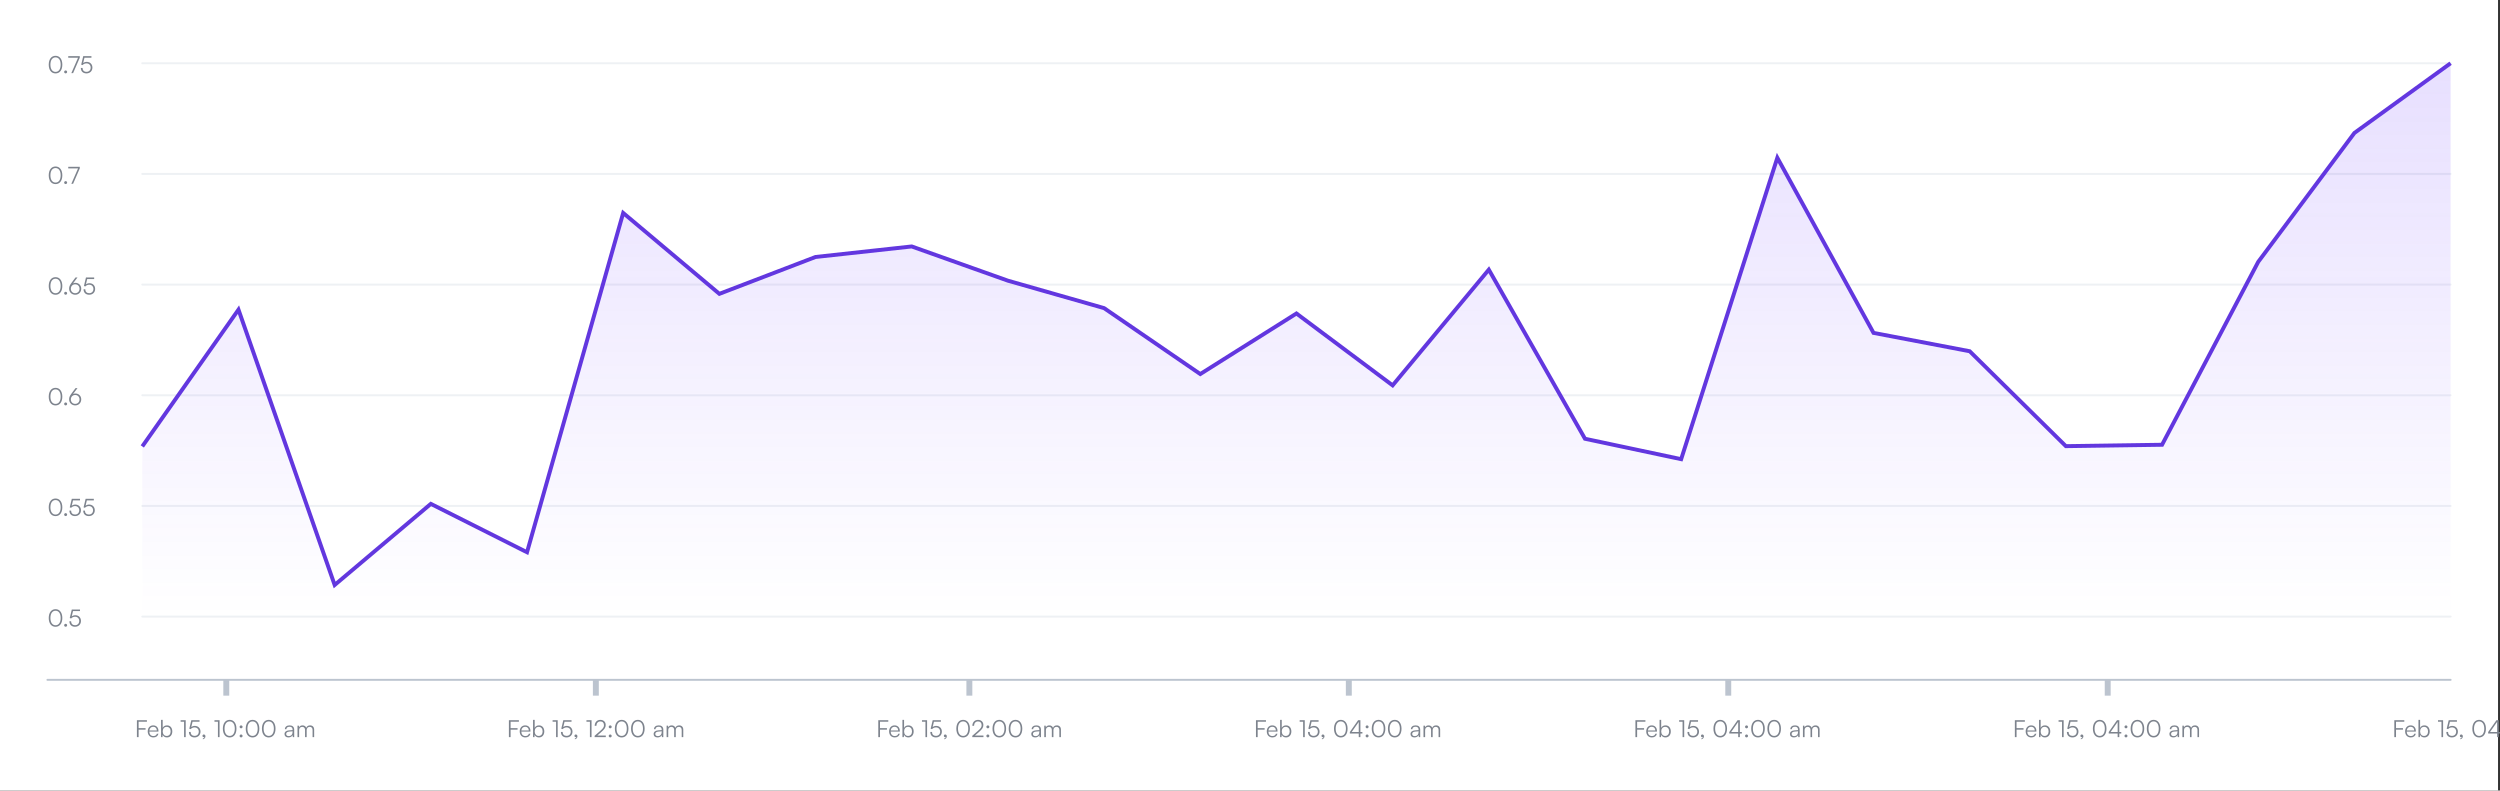 <svg width="1265" height="400" viewBox="0 0 1265 400" fill="none" xmlns="http://www.w3.org/2000/svg">
<rect x="0" y="0" width="1265" height="400" fill="#333333" stroke="none"/>
<g clip-path="url(#clip0_3362_34948)">
<path d="M0 0H1264V400H0V0Z" fill="white"/>
<path d="M24 344H1240" stroke="#BCC4CF" stroke-linecap="round" stroke-linejoin="round"/>
<path d="M73.656 369.22V368.44H70.14V365.2H74.34V364.408H69.276V373H70.14V369.22H73.656ZM77.591 373.144C78.959 373.144 79.859 372.484 80.171 371.26H79.379C79.163 372.028 78.551 372.436 77.603 372.436C76.355 372.436 75.611 371.62 75.551 370.204H80.171V369.796C80.171 368.152 79.103 367.036 77.531 367.036C75.875 367.036 74.747 368.284 74.747 370.096C74.747 371.92 75.887 373.144 77.591 373.144ZM77.531 367.744C78.623 367.744 79.343 368.488 79.343 369.604H75.575C75.719 368.464 76.439 367.744 77.531 367.744ZM82.215 373L82.299 371.812C82.707 372.712 83.511 373.144 84.483 373.144C86.175 373.144 87.183 371.848 87.183 370.108C87.183 368.356 86.199 367.036 84.507 367.036C83.523 367.036 82.731 367.468 82.323 368.32V364.252H81.495V373H82.215ZM82.335 370.084C82.335 368.752 83.079 367.78 84.351 367.78C85.611 367.78 86.343 368.752 86.343 370.084C86.343 371.428 85.611 372.388 84.351 372.388C83.079 372.388 82.335 371.428 82.335 370.084ZM93.139 365.188V373H93.967V364.408H91.387V365.188H93.139ZM98.431 373.144C100.231 373.144 101.455 371.92 101.455 370.192C101.455 368.584 100.351 367.3 98.563 367.3C97.891 367.3 97.267 367.516 96.787 367.9L97.435 365.2H100.963V364.408H96.811L95.779 368.728L96.463 368.944C96.931 368.428 97.651 368.068 98.443 368.068C99.799 368.068 100.579 369.016 100.579 370.216C100.579 371.488 99.739 372.352 98.443 372.352C97.219 372.352 96.463 371.608 96.463 370.372H95.599C95.599 372.064 96.703 373.144 98.431 373.144ZM103.959 372.592C103.959 371.992 103.587 371.644 103.155 371.644C102.735 371.644 102.447 371.944 102.447 372.364C102.447 372.772 102.735 373.012 103.071 373.012C103.215 373.012 103.311 372.976 103.383 372.928C103.383 373.264 103.071 373.576 102.639 373.648V374.092C103.383 373.984 103.959 373.336 103.959 372.592ZM110.272 365.188V373H111.1V364.408H108.52V365.188H110.272ZM112.767 368.704C112.767 371.38 114.051 373.156 116.211 373.156C118.359 373.156 119.643 371.38 119.643 368.704C119.643 366.04 118.335 364.24 116.211 364.24C114.075 364.24 112.767 366.04 112.767 368.704ZM113.619 368.704C113.619 366.46 114.567 365.032 116.211 365.032C117.855 365.032 118.803 366.46 118.803 368.704C118.803 370.936 117.855 372.376 116.211 372.376C114.567 372.376 113.619 370.936 113.619 368.704ZM121.991 368.536C122.399 368.536 122.747 368.188 122.747 367.792C122.747 367.384 122.399 367.048 121.991 367.048C121.583 367.048 121.235 367.384 121.235 367.792C121.235 368.188 121.583 368.536 121.991 368.536ZM121.991 373.132C122.399 373.132 122.747 372.796 122.747 372.4C122.747 371.992 122.399 371.644 121.991 371.644C121.583 371.644 121.235 371.992 121.235 372.4C121.235 372.796 121.583 373.132 121.991 373.132ZM124.346 368.704C124.346 371.38 125.63 373.156 127.79 373.156C129.938 373.156 131.222 371.38 131.222 368.704C131.222 366.04 129.914 364.24 127.79 364.24C125.654 364.24 124.346 366.04 124.346 368.704ZM125.198 368.704C125.198 366.46 126.146 365.032 127.79 365.032C129.434 365.032 130.382 366.46 130.382 368.704C130.382 370.936 129.434 372.376 127.79 372.376C126.146 372.376 125.198 370.936 125.198 368.704ZM132.537 368.704C132.537 371.38 133.821 373.156 135.981 373.156C138.129 373.156 139.413 371.38 139.413 368.704C139.413 366.04 138.105 364.24 135.981 364.24C133.845 364.24 132.537 366.04 132.537 368.704ZM133.389 368.704C133.389 366.46 134.337 365.032 135.981 365.032C137.625 365.032 138.573 366.46 138.573 368.704C138.573 370.936 137.625 372.376 135.981 372.376C134.337 372.376 133.389 370.936 133.389 368.704ZM145.928 373.144C146.912 373.144 147.704 372.712 148.064 371.98L148.172 373H148.868V369.244C148.868 367.708 147.884 367.036 146.54 367.036C145.112 367.036 144.152 367.792 144.152 368.968H144.908C144.908 368.188 145.508 367.732 146.516 367.732C147.368 367.732 148.052 368.092 148.052 369.232V369.424L146.132 369.58C144.776 369.688 143.96 370.36 143.96 371.428C143.96 372.448 144.692 373.144 145.928 373.144ZM146.12 372.472C145.328 372.472 144.8 372.112 144.8 371.404C144.8 370.756 145.244 370.276 146.336 370.18L148.052 370.048V370.36C148.052 371.62 147.344 372.472 146.12 372.472ZM151.358 373V369.4C151.358 368.512 151.946 367.792 152.918 367.792C153.794 367.792 154.358 368.368 154.358 369.352V373H155.174V369.412C155.174 368.512 155.75 367.78 156.722 367.78C157.61 367.78 158.162 368.368 158.162 369.364V373H158.966V369.196C158.966 367.852 158.138 367.036 156.878 367.036C155.942 367.036 155.234 367.516 154.97 368.272C154.694 367.516 154.01 367.036 153.098 367.036C152.282 367.036 151.634 367.408 151.346 368.02L151.25 367.192H150.53V373H151.358Z" fill="#7D838D"/>
<rect x="113" y="344" width="3" height="8" fill="#BCC4CF"/>
<rect x="300" y="344" width="3" height="8" fill="#BCC4CF"/>
<path d="M261.883 369.22V368.44H258.367V365.2H262.567V364.408H257.503V373H258.367V369.22H261.883ZM265.818 373.144C267.186 373.144 268.086 372.484 268.398 371.26H267.606C267.39 372.028 266.778 372.436 265.83 372.436C264.582 372.436 263.838 371.62 263.778 370.204H268.398V369.796C268.398 368.152 267.33 367.036 265.758 367.036C264.102 367.036 262.974 368.284 262.974 370.096C262.974 371.92 264.114 373.144 265.818 373.144ZM265.758 367.744C266.85 367.744 267.57 368.488 267.57 369.604H263.802C263.946 368.464 264.666 367.744 265.758 367.744ZM270.441 373L270.525 371.812C270.933 372.712 271.737 373.144 272.709 373.144C274.401 373.144 275.409 371.848 275.409 370.108C275.409 368.356 274.425 367.036 272.733 367.036C271.749 367.036 270.957 367.468 270.549 368.32V364.252H269.721V373H270.441ZM270.561 370.084C270.561 368.752 271.305 367.78 272.577 367.78C273.837 367.78 274.569 368.752 274.569 370.084C274.569 371.428 273.837 372.388 272.577 372.388C271.305 372.388 270.561 371.428 270.561 370.084ZM281.365 365.188V373H282.193V364.408H279.613V365.188H281.365ZM286.658 373.144C288.458 373.144 289.682 371.92 289.682 370.192C289.682 368.584 288.578 367.3 286.79 367.3C286.118 367.3 285.494 367.516 285.014 367.9L285.662 365.2H289.19V364.408H285.038L284.006 368.728L284.69 368.944C285.158 368.428 285.878 368.068 286.67 368.068C288.026 368.068 288.806 369.016 288.806 370.216C288.806 371.488 287.966 372.352 286.67 372.352C285.446 372.352 284.69 371.608 284.69 370.372H283.826C283.826 372.064 284.93 373.144 286.658 373.144ZM292.185 372.592C292.185 371.992 291.813 371.644 291.381 371.644C290.961 371.644 290.673 371.944 290.673 372.364C290.673 372.772 290.961 373.012 291.297 373.012C291.441 373.012 291.537 372.976 291.609 372.928C291.609 373.264 291.297 373.576 290.865 373.648V374.092C291.609 373.984 292.185 373.336 292.185 372.592ZM298.498 365.188V373H299.326V364.408H296.746V365.188H298.498ZM306.538 373V372.196H302.206L304.21 370.444C305.926 368.944 306.49 368.116 306.49 366.868C306.49 365.296 305.41 364.252 303.79 364.252C302.098 364.252 300.958 365.44 300.91 367.24H301.774C301.81 365.908 302.59 365.044 303.778 365.044C304.918 365.044 305.614 365.752 305.614 366.916C305.614 367.936 305.206 368.536 303.622 369.916L300.874 372.316V373H306.538ZM308.764 368.536C309.172 368.536 309.52 368.188 309.52 367.792C309.52 367.384 309.172 367.048 308.764 367.048C308.356 367.048 308.008 367.384 308.008 367.792C308.008 368.188 308.356 368.536 308.764 368.536ZM308.764 373.132C309.172 373.132 309.52 372.796 309.52 372.4C309.52 371.992 309.172 371.644 308.764 371.644C308.356 371.644 308.008 371.992 308.008 372.4C308.008 372.796 308.356 373.132 308.764 373.132ZM311.119 368.704C311.119 371.38 312.403 373.156 314.563 373.156C316.711 373.156 317.995 371.38 317.995 368.704C317.995 366.04 316.687 364.24 314.563 364.24C312.427 364.24 311.119 366.04 311.119 368.704ZM311.971 368.704C311.971 366.46 312.919 365.032 314.563 365.032C316.207 365.032 317.155 366.46 317.155 368.704C317.155 370.936 316.207 372.376 314.563 372.376C312.919 372.376 311.971 370.936 311.971 368.704ZM319.31 368.704C319.31 371.38 320.594 373.156 322.754 373.156C324.902 373.156 326.186 371.38 326.186 368.704C326.186 366.04 324.878 364.24 322.754 364.24C320.618 364.24 319.31 366.04 319.31 368.704ZM320.162 368.704C320.162 366.46 321.11 365.032 322.754 365.032C324.398 365.032 325.346 366.46 325.346 368.704C325.346 370.936 324.398 372.376 322.754 372.376C321.11 372.376 320.162 370.936 320.162 368.704ZM332.702 373.144C333.686 373.144 334.478 372.712 334.838 371.98L334.946 373H335.642V369.244C335.642 367.708 334.658 367.036 333.314 367.036C331.886 367.036 330.926 367.792 330.926 368.968H331.682C331.682 368.188 332.282 367.732 333.29 367.732C334.142 367.732 334.826 368.092 334.826 369.232V369.424L332.906 369.58C331.55 369.688 330.734 370.36 330.734 371.428C330.734 372.448 331.466 373.144 332.702 373.144ZM332.894 372.472C332.102 372.472 331.574 372.112 331.574 371.404C331.574 370.756 332.018 370.276 333.11 370.18L334.826 370.048V370.36C334.826 371.62 334.118 372.472 332.894 372.472ZM338.131 373V369.4C338.131 368.512 338.719 367.792 339.691 367.792C340.567 367.792 341.131 368.368 341.131 369.352V373H341.947V369.412C341.947 368.512 342.523 367.78 343.495 367.78C344.383 367.78 344.935 368.368 344.935 369.364V373H345.739V369.196C345.739 367.852 344.911 367.036 343.651 367.036C342.715 367.036 342.007 367.516 341.743 368.272C341.467 367.516 340.783 367.036 339.871 367.036C339.055 367.036 338.407 367.408 338.119 368.02L338.023 367.192H337.303V373H338.131Z" fill="#7D838D"/>
<rect x="489" y="344" width="3" height="8" fill="#BCC4CF"/>
<path d="M448.791 369.22V368.44H445.275V365.2H449.475V364.408H444.411V373H445.275V369.22H448.791ZM452.726 373.144C454.094 373.144 454.994 372.484 455.306 371.26H454.514C454.298 372.028 453.686 372.436 452.738 372.436C451.49 372.436 450.746 371.62 450.686 370.204H455.306V369.796C455.306 368.152 454.238 367.036 452.666 367.036C451.01 367.036 449.882 368.284 449.882 370.096C449.882 371.92 451.022 373.144 452.726 373.144ZM452.666 367.744C453.758 367.744 454.478 368.488 454.478 369.604H450.71C450.854 368.464 451.574 367.744 452.666 367.744ZM457.35 373L457.434 371.812C457.842 372.712 458.646 373.144 459.618 373.144C461.31 373.144 462.318 371.848 462.318 370.108C462.318 368.356 461.334 367.036 459.642 367.036C458.658 367.036 457.866 367.468 457.458 368.32V364.252H456.63V373H457.35ZM457.47 370.084C457.47 368.752 458.214 367.78 459.486 367.78C460.746 367.78 461.478 368.752 461.478 370.084C461.478 371.428 460.746 372.388 459.486 372.388C458.214 372.388 457.47 371.428 457.47 370.084ZM468.274 365.188V373H469.102V364.408H466.522V365.188H468.274ZM473.566 373.144C475.366 373.144 476.59 371.92 476.59 370.192C476.59 368.584 475.486 367.3 473.698 367.3C473.026 367.3 472.402 367.516 471.922 367.9L472.57 365.2H476.098V364.408H471.946L470.914 368.728L471.598 368.944C472.066 368.428 472.786 368.068 473.578 368.068C474.934 368.068 475.714 369.016 475.714 370.216C475.714 371.488 474.874 372.352 473.578 372.352C472.354 372.352 471.598 371.608 471.598 370.372H470.734C470.734 372.064 471.838 373.144 473.566 373.144ZM479.094 372.592C479.094 371.992 478.722 371.644 478.29 371.644C477.87 371.644 477.582 371.944 477.582 372.364C477.582 372.772 477.87 373.012 478.206 373.012C478.35 373.012 478.446 372.976 478.518 372.928C478.518 373.264 478.206 373.576 477.774 373.648V374.092C478.518 373.984 479.094 373.336 479.094 372.592ZM483.894 368.704C483.894 371.38 485.178 373.156 487.338 373.156C489.486 373.156 490.77 371.38 490.77 368.704C490.77 366.04 489.462 364.24 487.338 364.24C485.202 364.24 483.894 366.04 483.894 368.704ZM484.746 368.704C484.746 366.46 485.694 365.032 487.338 365.032C488.982 365.032 489.93 366.46 489.93 368.704C489.93 370.936 488.982 372.376 487.338 372.376C485.694 372.376 484.746 370.936 484.746 368.704ZM497.63 373V372.196H493.298L495.302 370.444C497.018 368.944 497.582 368.116 497.582 366.868C497.582 365.296 496.502 364.252 494.882 364.252C493.19 364.252 492.05 365.44 492.002 367.24H492.866C492.902 365.908 493.682 365.044 494.87 365.044C496.01 365.044 496.706 365.752 496.706 366.916C496.706 367.936 496.298 368.536 494.714 369.916L491.966 372.316V373H497.63ZM499.856 368.536C500.264 368.536 500.612 368.188 500.612 367.792C500.612 367.384 500.264 367.048 499.856 367.048C499.448 367.048 499.1 367.384 499.1 367.792C499.1 368.188 499.448 368.536 499.856 368.536ZM499.856 373.132C500.264 373.132 500.612 372.796 500.612 372.4C500.612 371.992 500.264 371.644 499.856 371.644C499.448 371.644 499.1 371.992 499.1 372.4C499.1 372.796 499.448 373.132 499.856 373.132ZM502.211 368.704C502.211 371.38 503.495 373.156 505.655 373.156C507.803 373.156 509.087 371.38 509.087 368.704C509.087 366.04 507.779 364.24 505.655 364.24C503.519 364.24 502.211 366.04 502.211 368.704ZM503.063 368.704C503.063 366.46 504.011 365.032 505.655 365.032C507.299 365.032 508.247 366.46 508.247 368.704C508.247 370.936 507.299 372.376 505.655 372.376C504.011 372.376 503.063 370.936 503.063 368.704ZM510.402 368.704C510.402 371.38 511.686 373.156 513.846 373.156C515.994 373.156 517.278 371.38 517.278 368.704C517.278 366.04 515.97 364.24 513.846 364.24C511.71 364.24 510.402 366.04 510.402 368.704ZM511.254 368.704C511.254 366.46 512.202 365.032 513.846 365.032C515.49 365.032 516.438 366.46 516.438 368.704C516.438 370.936 515.49 372.376 513.846 372.376C512.202 372.376 511.254 370.936 511.254 368.704ZM523.794 373.144C524.778 373.144 525.57 372.712 525.93 371.98L526.038 373H526.734V369.244C526.734 367.708 525.75 367.036 524.406 367.036C522.978 367.036 522.018 367.792 522.018 368.968H522.774C522.774 368.188 523.374 367.732 524.382 367.732C525.234 367.732 525.918 368.092 525.918 369.232V369.424L523.998 369.58C522.642 369.688 521.826 370.36 521.826 371.428C521.826 372.448 522.558 373.144 523.794 373.144ZM523.986 372.472C523.194 372.472 522.666 372.112 522.666 371.404C522.666 370.756 523.11 370.276 524.202 370.18L525.918 370.048V370.36C525.918 371.62 525.21 372.472 523.986 372.472ZM529.223 373V369.4C529.223 368.512 529.811 367.792 530.783 367.792C531.659 367.792 532.223 368.368 532.223 369.352V373H533.039V369.412C533.039 368.512 533.615 367.78 534.587 367.78C535.475 367.78 536.027 368.368 536.027 369.364V373H536.831V369.196C536.831 367.852 536.003 367.036 534.743 367.036C533.807 367.036 533.099 367.516 532.835 368.272C532.559 367.516 531.875 367.036 530.963 367.036C530.147 367.036 529.499 367.408 529.211 368.02L529.115 367.192H528.395V373H529.223Z" fill="#7D838D"/>
<rect x="681" y="344" width="3" height="8" fill="#BCC4CF"/>
<path d="M639.899 369.22V368.44H636.383V365.2H640.583V364.408H635.519V373H636.383V369.22H639.899ZM643.833 373.144C645.201 373.144 646.101 372.484 646.413 371.26H645.621C645.405 372.028 644.793 372.436 643.845 372.436C642.597 372.436 641.853 371.62 641.793 370.204H646.413V369.796C646.413 368.152 645.345 367.036 643.773 367.036C642.117 367.036 640.989 368.284 640.989 370.096C640.989 371.92 642.129 373.144 643.833 373.144ZM643.773 367.744C644.865 367.744 645.585 368.488 645.585 369.604H641.817C641.961 368.464 642.681 367.744 643.773 367.744ZM648.457 373L648.541 371.812C648.949 372.712 649.753 373.144 650.725 373.144C652.417 373.144 653.425 371.848 653.425 370.108C653.425 368.356 652.441 367.036 650.749 367.036C649.765 367.036 648.973 367.468 648.565 368.32V364.252H647.737V373H648.457ZM648.577 370.084C648.577 368.752 649.321 367.78 650.593 367.78C651.853 367.78 652.585 368.752 652.585 370.084C652.585 371.428 651.853 372.388 650.593 372.388C649.321 372.388 648.577 371.428 648.577 370.084ZM659.381 365.188V373H660.209V364.408H657.629V365.188H659.381ZM664.673 373.144C666.473 373.144 667.697 371.92 667.697 370.192C667.697 368.584 666.593 367.3 664.805 367.3C664.133 367.3 663.509 367.516 663.029 367.9L663.677 365.2H667.205V364.408H663.053L662.021 368.728L662.705 368.944C663.173 368.428 663.893 368.068 664.685 368.068C666.041 368.068 666.821 369.016 666.821 370.216C666.821 371.488 665.981 372.352 664.685 372.352C663.461 372.352 662.705 371.608 662.705 370.372H661.841C661.841 372.064 662.945 373.144 664.673 373.144ZM670.201 372.592C670.201 371.992 669.829 371.644 669.397 371.644C668.977 371.644 668.689 371.944 668.689 372.364C668.689 372.772 668.977 373.012 669.313 373.012C669.457 373.012 669.553 372.976 669.625 372.928C669.625 373.264 669.313 373.576 668.881 373.648V374.092C669.625 373.984 670.201 373.336 670.201 372.592ZM675.002 368.704C675.002 371.38 676.286 373.156 678.446 373.156C680.594 373.156 681.878 371.38 681.878 368.704C681.878 366.04 680.57 364.24 678.446 364.24C676.31 364.24 675.002 366.04 675.002 368.704ZM675.854 368.704C675.854 366.46 676.802 365.032 678.446 365.032C680.09 365.032 681.038 366.46 681.038 368.704C681.038 370.936 680.09 372.376 678.446 372.376C676.802 372.376 675.854 370.936 675.854 368.704ZM689.373 371.176V370.408H688.365V364.408H687.213L683.013 370.408V371.176H687.525V373H688.365V371.176H689.373ZM683.949 370.408L687.525 365.296V370.408H683.949ZM691.749 368.536C692.157 368.536 692.505 368.188 692.505 367.792C692.505 367.384 692.157 367.048 691.749 367.048C691.341 367.048 690.993 367.384 690.993 367.792C690.993 368.188 691.341 368.536 691.749 368.536ZM691.749 373.132C692.157 373.132 692.505 372.796 692.505 372.4C692.505 371.992 692.157 371.644 691.749 371.644C691.341 371.644 690.993 371.992 690.993 372.4C690.993 372.796 691.341 373.132 691.749 373.132ZM694.103 368.704C694.103 371.38 695.387 373.156 697.547 373.156C699.695 373.156 700.979 371.38 700.979 368.704C700.979 366.04 699.671 364.24 697.547 364.24C695.411 364.24 694.103 366.04 694.103 368.704ZM694.955 368.704C694.955 366.46 695.903 365.032 697.547 365.032C699.191 365.032 700.139 366.46 700.139 368.704C700.139 370.936 699.191 372.376 697.547 372.376C695.903 372.376 694.955 370.936 694.955 368.704ZM702.295 368.704C702.295 371.38 703.579 373.156 705.739 373.156C707.887 373.156 709.171 371.38 709.171 368.704C709.171 366.04 707.863 364.24 705.739 364.24C703.603 364.24 702.295 366.04 702.295 368.704ZM703.147 368.704C703.147 366.46 704.095 365.032 705.739 365.032C707.383 365.032 708.331 366.46 708.331 368.704C708.331 370.936 707.383 372.376 705.739 372.376C704.095 372.376 703.147 370.936 703.147 368.704ZM715.686 373.144C716.67 373.144 717.462 372.712 717.822 371.98L717.93 373H718.626V369.244C718.626 367.708 717.642 367.036 716.298 367.036C714.87 367.036 713.91 367.792 713.91 368.968H714.666C714.666 368.188 715.266 367.732 716.274 367.732C717.126 367.732 717.81 368.092 717.81 369.232V369.424L715.89 369.58C714.534 369.688 713.718 370.36 713.718 371.428C713.718 372.448 714.45 373.144 715.686 373.144ZM715.878 372.472C715.086 372.472 714.558 372.112 714.558 371.404C714.558 370.756 715.002 370.276 716.094 370.18L717.81 370.048V370.36C717.81 371.62 717.102 372.472 715.878 372.472ZM721.116 373V369.4C721.116 368.512 721.704 367.792 722.676 367.792C723.552 367.792 724.116 368.368 724.116 369.352V373H724.932V369.412C724.932 368.512 725.508 367.78 726.48 367.78C727.368 367.78 727.92 368.368 727.92 369.364V373H728.724V369.196C728.724 367.852 727.896 367.036 726.636 367.036C725.7 367.036 724.992 367.516 724.728 368.272C724.452 367.516 723.768 367.036 722.856 367.036C722.04 367.036 721.392 367.408 721.104 368.02L721.008 367.192H720.288V373H721.116Z" fill="#7D838D"/>
<rect x="873" y="344" width="3" height="8" fill="#BCC4CF"/>
<path d="M831.899 369.22V368.44H828.383V365.2H832.583V364.408H827.519V373H828.383V369.22H831.899ZM835.833 373.144C837.201 373.144 838.101 372.484 838.413 371.26H837.621C837.405 372.028 836.793 372.436 835.845 372.436C834.597 372.436 833.853 371.62 833.793 370.204H838.413V369.796C838.413 368.152 837.345 367.036 835.773 367.036C834.117 367.036 832.989 368.284 832.989 370.096C832.989 371.92 834.129 373.144 835.833 373.144ZM835.773 367.744C836.865 367.744 837.585 368.488 837.585 369.604H833.817C833.961 368.464 834.681 367.744 835.773 367.744ZM840.457 373L840.541 371.812C840.949 372.712 841.753 373.144 842.725 373.144C844.417 373.144 845.425 371.848 845.425 370.108C845.425 368.356 844.441 367.036 842.749 367.036C841.765 367.036 840.973 367.468 840.565 368.32V364.252H839.737V373H840.457ZM840.577 370.084C840.577 368.752 841.321 367.78 842.593 367.78C843.853 367.78 844.585 368.752 844.585 370.084C844.585 371.428 843.853 372.388 842.593 372.388C841.321 372.388 840.577 371.428 840.577 370.084ZM851.381 365.188V373H852.209V364.408H849.629V365.188H851.381ZM856.673 373.144C858.473 373.144 859.697 371.92 859.697 370.192C859.697 368.584 858.593 367.3 856.805 367.3C856.133 367.3 855.509 367.516 855.029 367.9L855.677 365.2H859.205V364.408H855.053L854.021 368.728L854.705 368.944C855.173 368.428 855.893 368.068 856.685 368.068C858.041 368.068 858.821 369.016 858.821 370.216C858.821 371.488 857.981 372.352 856.685 372.352C855.461 372.352 854.705 371.608 854.705 370.372H853.841C853.841 372.064 854.945 373.144 856.673 373.144ZM862.201 372.592C862.201 371.992 861.829 371.644 861.397 371.644C860.977 371.644 860.689 371.944 860.689 372.364C860.689 372.772 860.977 373.012 861.313 373.012C861.457 373.012 861.553 372.976 861.625 372.928C861.625 373.264 861.313 373.576 860.881 373.648V374.092C861.625 373.984 862.201 373.336 862.201 372.592ZM867.002 368.704C867.002 371.38 868.286 373.156 870.446 373.156C872.594 373.156 873.878 371.38 873.878 368.704C873.878 366.04 872.57 364.24 870.446 364.24C868.31 364.24 867.002 366.04 867.002 368.704ZM867.854 368.704C867.854 366.46 868.802 365.032 870.446 365.032C872.09 365.032 873.038 366.46 873.038 368.704C873.038 370.936 872.09 372.376 870.446 372.376C868.802 372.376 867.854 370.936 867.854 368.704ZM881.373 371.176V370.408H880.365V364.408H879.213L875.013 370.408V371.176H879.525V373H880.365V371.176H881.373ZM875.949 370.408L879.525 365.296V370.408H875.949ZM883.749 368.536C884.157 368.536 884.505 368.188 884.505 367.792C884.505 367.384 884.157 367.048 883.749 367.048C883.341 367.048 882.993 367.384 882.993 367.792C882.993 368.188 883.341 368.536 883.749 368.536ZM883.749 373.132C884.157 373.132 884.505 372.796 884.505 372.4C884.505 371.992 884.157 371.644 883.749 371.644C883.341 371.644 882.993 371.992 882.993 372.4C882.993 372.796 883.341 373.132 883.749 373.132ZM886.103 368.704C886.103 371.38 887.387 373.156 889.547 373.156C891.695 373.156 892.979 371.38 892.979 368.704C892.979 366.04 891.671 364.24 889.547 364.24C887.411 364.24 886.103 366.04 886.103 368.704ZM886.955 368.704C886.955 366.46 887.903 365.032 889.547 365.032C891.191 365.032 892.139 366.46 892.139 368.704C892.139 370.936 891.191 372.376 889.547 372.376C887.903 372.376 886.955 370.936 886.955 368.704ZM894.295 368.704C894.295 371.38 895.579 373.156 897.739 373.156C899.887 373.156 901.171 371.38 901.171 368.704C901.171 366.04 899.863 364.24 897.739 364.24C895.603 364.24 894.295 366.04 894.295 368.704ZM895.147 368.704C895.147 366.46 896.095 365.032 897.739 365.032C899.383 365.032 900.331 366.46 900.331 368.704C900.331 370.936 899.383 372.376 897.739 372.376C896.095 372.376 895.147 370.936 895.147 368.704ZM907.686 373.144C908.67 373.144 909.462 372.712 909.822 371.98L909.93 373H910.626V369.244C910.626 367.708 909.642 367.036 908.298 367.036C906.87 367.036 905.91 367.792 905.91 368.968H906.666C906.666 368.188 907.266 367.732 908.274 367.732C909.126 367.732 909.81 368.092 909.81 369.232V369.424L907.89 369.58C906.534 369.688 905.718 370.36 905.718 371.428C905.718 372.448 906.45 373.144 907.686 373.144ZM907.878 372.472C907.086 372.472 906.558 372.112 906.558 371.404C906.558 370.756 907.002 370.276 908.094 370.18L909.81 370.048V370.36C909.81 371.62 909.102 372.472 907.878 372.472ZM913.116 373V369.4C913.116 368.512 913.704 367.792 914.676 367.792C915.552 367.792 916.116 368.368 916.116 369.352V373H916.932V369.412C916.932 368.512 917.508 367.78 918.48 367.78C919.368 367.78 919.92 368.368 919.92 369.364V373H920.724V369.196C920.724 367.852 919.896 367.036 918.636 367.036C917.7 367.036 916.992 367.516 916.728 368.272C916.452 367.516 915.768 367.036 914.856 367.036C914.04 367.036 913.392 367.408 913.104 368.02L913.008 367.192H912.288V373H913.116Z" fill="#7D838D"/>
<rect x="1065" y="344" width="3" height="8" fill="#BCC4CF"/>
<path d="M1023.9 369.22V368.44H1020.38V365.2H1024.58V364.408H1019.52V373H1020.38V369.22H1023.9ZM1027.83 373.144C1029.2 373.144 1030.1 372.484 1030.41 371.26H1029.62C1029.41 372.028 1028.79 372.436 1027.85 372.436C1026.6 372.436 1025.85 371.62 1025.79 370.204H1030.41V369.796C1030.41 368.152 1029.35 367.036 1027.77 367.036C1026.12 367.036 1024.99 368.284 1024.99 370.096C1024.99 371.92 1026.13 373.144 1027.83 373.144ZM1027.77 367.744C1028.87 367.744 1029.59 368.488 1029.59 369.604H1025.82C1025.96 368.464 1026.68 367.744 1027.77 367.744ZM1032.46 373L1032.54 371.812C1032.95 372.712 1033.75 373.144 1034.73 373.144C1036.42 373.144 1037.43 371.848 1037.43 370.108C1037.43 368.356 1036.44 367.036 1034.75 367.036C1033.77 367.036 1032.97 367.468 1032.57 368.32V364.252H1031.74V373H1032.46ZM1032.58 370.084C1032.58 368.752 1033.32 367.78 1034.59 367.78C1035.85 367.78 1036.59 368.752 1036.59 370.084C1036.59 371.428 1035.85 372.388 1034.59 372.388C1033.32 372.388 1032.58 371.428 1032.58 370.084ZM1043.38 365.188V373H1044.21V364.408H1041.63V365.188H1043.38ZM1048.67 373.144C1050.47 373.144 1051.7 371.92 1051.7 370.192C1051.7 368.584 1050.59 367.3 1048.81 367.3C1048.13 367.3 1047.51 367.516 1047.03 367.9L1047.68 365.2H1051.21V364.408H1047.05L1046.02 368.728L1046.71 368.944C1047.17 368.428 1047.89 368.068 1048.69 368.068C1050.04 368.068 1050.82 369.016 1050.82 370.216C1050.82 371.488 1049.98 372.352 1048.69 372.352C1047.46 372.352 1046.71 371.608 1046.71 370.372H1045.84C1045.84 372.064 1046.95 373.144 1048.67 373.144ZM1054.2 372.592C1054.2 371.992 1053.83 371.644 1053.4 371.644C1052.98 371.644 1052.69 371.944 1052.69 372.364C1052.69 372.772 1052.98 373.012 1053.31 373.012C1053.46 373.012 1053.55 372.976 1053.63 372.928C1053.63 373.264 1053.31 373.576 1052.88 373.648V374.092C1053.63 373.984 1054.2 373.336 1054.2 372.592ZM1059 368.704C1059 371.38 1060.29 373.156 1062.45 373.156C1064.59 373.156 1065.88 371.38 1065.88 368.704C1065.88 366.04 1064.57 364.24 1062.45 364.24C1060.31 364.24 1059 366.04 1059 368.704ZM1059.85 368.704C1059.85 366.46 1060.8 365.032 1062.45 365.032C1064.09 365.032 1065.04 366.46 1065.04 368.704C1065.04 370.936 1064.09 372.376 1062.45 372.376C1060.8 372.376 1059.85 370.936 1059.85 368.704ZM1073.37 371.176V370.408H1072.37V364.408H1071.21L1067.01 370.408V371.176H1071.53V373H1072.37V371.176H1073.37ZM1067.95 370.408L1071.53 365.296V370.408H1067.95ZM1075.75 368.536C1076.16 368.536 1076.5 368.188 1076.5 367.792C1076.5 367.384 1076.16 367.048 1075.75 367.048C1075.34 367.048 1074.99 367.384 1074.99 367.792C1074.99 368.188 1075.34 368.536 1075.75 368.536ZM1075.75 373.132C1076.16 373.132 1076.5 372.796 1076.5 372.4C1076.5 371.992 1076.16 371.644 1075.75 371.644C1075.34 371.644 1074.99 371.992 1074.99 372.4C1074.99 372.796 1075.34 373.132 1075.75 373.132ZM1078.1 368.704C1078.1 371.38 1079.39 373.156 1081.55 373.156C1083.7 373.156 1084.98 371.38 1084.98 368.704C1084.98 366.04 1083.67 364.24 1081.55 364.24C1079.41 364.24 1078.1 366.04 1078.1 368.704ZM1078.96 368.704C1078.96 366.46 1079.9 365.032 1081.55 365.032C1083.19 365.032 1084.14 366.46 1084.14 368.704C1084.14 370.936 1083.19 372.376 1081.55 372.376C1079.9 372.376 1078.96 370.936 1078.96 368.704ZM1086.29 368.704C1086.29 371.38 1087.58 373.156 1089.74 373.156C1091.89 373.156 1093.17 371.38 1093.17 368.704C1093.17 366.04 1091.86 364.24 1089.74 364.24C1087.6 364.24 1086.29 366.04 1086.29 368.704ZM1087.15 368.704C1087.15 366.46 1088.09 365.032 1089.74 365.032C1091.38 365.032 1092.33 366.46 1092.33 368.704C1092.33 370.936 1091.38 372.376 1089.74 372.376C1088.09 372.376 1087.15 370.936 1087.15 368.704ZM1099.69 373.144C1100.67 373.144 1101.46 372.712 1101.82 371.98L1101.93 373H1102.63V369.244C1102.63 367.708 1101.64 367.036 1100.3 367.036C1098.87 367.036 1097.91 367.792 1097.91 368.968H1098.67C1098.67 368.188 1099.27 367.732 1100.27 367.732C1101.13 367.732 1101.81 368.092 1101.81 369.232V369.424L1099.89 369.58C1098.53 369.688 1097.72 370.36 1097.72 371.428C1097.72 372.448 1098.45 373.144 1099.69 373.144ZM1099.88 372.472C1099.09 372.472 1098.56 372.112 1098.56 371.404C1098.56 370.756 1099 370.276 1100.09 370.18L1101.81 370.048V370.36C1101.81 371.62 1101.1 372.472 1099.88 372.472ZM1105.12 373V369.4C1105.12 368.512 1105.7 367.792 1106.68 367.792C1107.55 367.792 1108.12 368.368 1108.12 369.352V373H1108.93V369.412C1108.93 368.512 1109.51 367.78 1110.48 367.78C1111.37 367.78 1111.92 368.368 1111.92 369.364V373H1112.72V369.196C1112.72 367.852 1111.9 367.036 1110.64 367.036C1109.7 367.036 1108.99 367.516 1108.73 368.272C1108.45 367.516 1107.77 367.036 1106.86 367.036C1106.04 367.036 1105.39 367.408 1105.1 368.02L1105.01 367.192H1104.29V373H1105.12Z" fill="#7D838D"/>
<path d="M1215.9 369.22V368.44H1212.38V365.2H1216.58V364.408H1211.52V373H1212.38V369.22H1215.9ZM1219.83 373.144C1221.2 373.144 1222.1 372.484 1222.41 371.26H1221.62C1221.41 372.028 1220.79 372.436 1219.85 372.436C1218.6 372.436 1217.85 371.62 1217.79 370.204H1222.41V369.796C1222.41 368.152 1221.35 367.036 1219.77 367.036C1218.12 367.036 1216.99 368.284 1216.99 370.096C1216.99 371.92 1218.13 373.144 1219.83 373.144ZM1219.77 367.744C1220.87 367.744 1221.59 368.488 1221.59 369.604H1217.82C1217.96 368.464 1218.68 367.744 1219.77 367.744ZM1224.46 373L1224.54 371.812C1224.95 372.712 1225.75 373.144 1226.73 373.144C1228.42 373.144 1229.43 371.848 1229.43 370.108C1229.43 368.356 1228.44 367.036 1226.75 367.036C1225.77 367.036 1224.97 367.468 1224.57 368.32V364.252H1223.74V373H1224.46ZM1224.58 370.084C1224.58 368.752 1225.32 367.78 1226.59 367.78C1227.85 367.78 1228.59 368.752 1228.59 370.084C1228.59 371.428 1227.85 372.388 1226.59 372.388C1225.32 372.388 1224.58 371.428 1224.58 370.084ZM1235.38 365.188V373H1236.21V364.408H1233.63V365.188H1235.38ZM1240.67 373.144C1242.47 373.144 1243.7 371.92 1243.7 370.192C1243.7 368.584 1242.59 367.3 1240.81 367.3C1240.13 367.3 1239.51 367.516 1239.03 367.9L1239.68 365.2H1243.21V364.408H1239.05L1238.02 368.728L1238.71 368.944C1239.17 368.428 1239.89 368.068 1240.69 368.068C1242.04 368.068 1242.82 369.016 1242.82 370.216C1242.82 371.488 1241.98 372.352 1240.69 372.352C1239.46 372.352 1238.71 371.608 1238.71 370.372H1237.84C1237.84 372.064 1238.95 373.144 1240.67 373.144ZM1246.2 372.592C1246.2 371.992 1245.83 371.644 1245.4 371.644C1244.98 371.644 1244.69 371.944 1244.69 372.364C1244.69 372.772 1244.98 373.012 1245.31 373.012C1245.46 373.012 1245.55 372.976 1245.63 372.928C1245.63 373.264 1245.31 373.576 1244.88 373.648V374.092C1245.63 373.984 1246.2 373.336 1246.2 372.592ZM1251 368.704C1251 371.38 1252.29 373.156 1254.45 373.156C1256.59 373.156 1257.88 371.38 1257.88 368.704C1257.88 366.04 1256.57 364.24 1254.45 364.24C1252.31 364.24 1251 366.04 1251 368.704ZM1251.85 368.704C1251.85 366.46 1252.8 365.032 1254.45 365.032C1256.09 365.032 1257.04 366.46 1257.04 368.704C1257.04 370.936 1256.09 372.376 1254.45 372.376C1252.8 372.376 1251.85 370.936 1251.85 368.704ZM1265.37 371.176V370.408H1264.37V364.408H1263.21L1259.01 370.408V371.176H1263.53V373H1264.37V371.176H1265.37ZM1259.95 370.408L1263.53 365.296V370.408H1259.95ZM1267.75 368.536C1268.16 368.536 1268.5 368.188 1268.5 367.792C1268.5 367.384 1268.16 367.048 1267.75 367.048C1267.34 367.048 1266.99 367.384 1266.99 367.792C1266.99 368.188 1267.34 368.536 1267.75 368.536ZM1267.75 373.132C1268.16 373.132 1268.5 372.796 1268.5 372.4C1268.5 371.992 1268.16 371.644 1267.75 371.644C1267.34 371.644 1266.99 371.992 1266.99 372.4C1266.99 372.796 1267.34 373.132 1267.75 373.132ZM1270.1 368.704C1270.1 371.38 1271.39 373.156 1273.55 373.156C1275.7 373.156 1276.98 371.38 1276.98 368.704C1276.98 366.04 1275.67 364.24 1273.55 364.24C1271.41 364.24 1270.1 366.04 1270.1 368.704ZM1270.96 368.704C1270.96 366.46 1271.9 365.032 1273.55 365.032C1275.19 365.032 1276.14 366.46 1276.14 368.704C1276.14 370.936 1275.19 372.376 1273.55 372.376C1271.9 372.376 1270.96 370.936 1270.96 368.704ZM1278.29 368.704C1278.29 371.38 1279.58 373.156 1281.74 373.156C1283.89 373.156 1285.17 371.38 1285.17 368.704C1285.17 366.04 1283.86 364.24 1281.74 364.24C1279.6 364.24 1278.29 366.04 1278.29 368.704ZM1279.15 368.704C1279.15 366.46 1280.09 365.032 1281.74 365.032C1283.38 365.032 1284.33 366.46 1284.33 368.704C1284.33 370.936 1283.38 372.376 1281.74 372.376C1280.09 372.376 1279.15 370.936 1279.15 368.704ZM1291.69 373.144C1292.67 373.144 1293.46 372.712 1293.82 371.98L1293.93 373H1294.63V369.244C1294.63 367.708 1293.64 367.036 1292.3 367.036C1290.87 367.036 1289.91 367.792 1289.91 368.968H1290.67C1290.67 368.188 1291.27 367.732 1292.27 367.732C1293.13 367.732 1293.81 368.092 1293.81 369.232V369.424L1291.89 369.58C1290.53 369.688 1289.72 370.36 1289.72 371.428C1289.72 372.448 1290.45 373.144 1291.69 373.144ZM1291.88 372.472C1291.09 372.472 1290.56 372.112 1290.56 371.404C1290.56 370.756 1291 370.276 1292.09 370.18L1293.81 370.048V370.36C1293.81 371.62 1293.1 372.472 1291.88 372.472ZM1297.12 373V369.4C1297.12 368.512 1297.7 367.792 1298.68 367.792C1299.55 367.792 1300.12 368.368 1300.12 369.352V373H1300.93V369.412C1300.93 368.512 1301.51 367.78 1302.48 367.78C1303.37 367.78 1303.92 368.368 1303.92 369.364V373H1304.72V369.196C1304.72 367.852 1303.9 367.036 1302.64 367.036C1301.7 367.036 1300.99 367.516 1300.73 368.272C1300.45 367.516 1299.77 367.036 1298.86 367.036C1298.04 367.036 1297.39 367.408 1297.1 368.02L1297.01 367.192H1296.29V373H1297.12Z" fill="#7D838D"/>
<path d="M24.66 32.704C24.66 35.38 25.944 37.156 28.104 37.156C30.252 37.156 31.536 35.38 31.536 32.704C31.536 30.04 30.228 28.24 28.104 28.24C25.968 28.24 24.66 30.04 24.66 32.704ZM25.512 32.704C25.512 30.46 26.46 29.032 28.104 29.032C29.748 29.032 30.696 30.46 30.696 32.704C30.696 34.936 29.748 36.376 28.104 36.376C26.46 36.376 25.512 34.936 25.512 32.704ZM33.213 37.132C33.621 37.132 33.969 36.796 33.969 36.4C33.969 35.992 33.621 35.644 33.213 35.644C32.805 35.644 32.457 35.992 32.457 36.4C32.457 36.796 32.805 37.132 33.213 37.132ZM34.526 28.408V29.2H39.494L36.098 37H36.986L40.37 29.2V28.408H34.526ZM43.734 37.144C45.534 37.144 46.758 35.92 46.758 34.192C46.758 32.584 45.654 31.3 43.866 31.3C43.194 31.3 42.57 31.516 42.09 31.9L42.738 29.2H46.266V28.408H42.114L41.082 32.728L41.766 32.944C42.234 32.428 42.954 32.068 43.746 32.068C45.102 32.068 45.882 33.016 45.882 34.216C45.882 35.488 45.042 36.352 43.746 36.352C42.522 36.352 41.766 35.608 41.766 34.372H40.902C40.902 36.064 42.006 37.144 43.734 37.144Z" fill="#7D838D"/>
<path opacity="0.6" d="M72 32L1240 32" stroke="#E3E7ED" stroke-linecap="round" stroke-linejoin="round"/>
<path d="M24.66 88.704C24.66 91.38 25.944 93.156 28.104 93.156C30.252 93.156 31.536 91.38 31.536 88.704C31.536 86.04 30.228 84.24 28.104 84.24C25.968 84.24 24.66 86.04 24.66 88.704ZM25.512 88.704C25.512 86.46 26.46 85.032 28.104 85.032C29.748 85.032 30.696 86.46 30.696 88.704C30.696 90.936 29.748 92.376 28.104 92.376C26.46 92.376 25.512 90.936 25.512 88.704ZM33.213 93.132C33.621 93.132 33.969 92.796 33.969 92.4C33.969 91.992 33.621 91.644 33.213 91.644C32.805 91.644 32.457 91.992 32.457 92.4C32.457 92.796 32.805 93.132 33.213 93.132ZM34.526 84.408V85.2H39.494L36.098 93H36.986L40.37 85.2V84.408H34.526Z" fill="#7D838D"/>
<path opacity="0.6" d="M72 88L1240 88" stroke="#E3E7ED" stroke-linecap="round" stroke-linejoin="round"/>
<path d="M24.66 144.704C24.66 147.38 25.944 149.156 28.104 149.156C30.252 149.156 31.536 147.38 31.536 144.704C31.536 142.04 30.228 140.24 28.104 140.24C25.968 140.24 24.66 142.04 24.66 144.704ZM25.512 144.704C25.512 142.46 26.46 141.032 28.104 141.032C29.748 141.032 30.696 142.46 30.696 144.704C30.696 146.936 29.748 148.376 28.104 148.376C26.46 148.376 25.512 146.936 25.512 144.704ZM33.213 149.132C33.621 149.132 33.969 148.796 33.969 148.4C33.969 147.992 33.621 147.644 33.213 147.644C32.805 147.644 32.457 147.992 32.457 148.4C32.457 148.796 32.805 149.132 33.213 149.132ZM36.05 143.3C35.246 144.404 34.97 145.1 34.97 146.096C34.97 147.812 36.326 149.144 38.054 149.144C39.77 149.144 41.102 147.86 41.102 146.096C41.102 144.416 39.914 143.108 38.126 143.108C37.73 143.108 37.358 143.192 36.95 143.396L39.206 140.408H38.198L36.05 143.3ZM35.846 146.108C35.846 144.8 36.746 143.864 38.054 143.864C39.326 143.864 40.238 144.8 40.238 146.108C40.238 147.416 39.326 148.364 38.054 148.364C36.746 148.364 35.846 147.416 35.846 146.108ZM45.117 149.144C46.917 149.144 48.141 147.92 48.141 146.192C48.141 144.584 47.037 143.3 45.249 143.3C44.577 143.3 43.953 143.516 43.473 143.9L44.121 141.2H47.649V140.408H43.497L42.465 144.728L43.149 144.944C43.617 144.428 44.337 144.068 45.129 144.068C46.485 144.068 47.265 145.016 47.265 146.216C47.265 147.488 46.425 148.352 45.129 148.352C43.905 148.352 43.149 147.608 43.149 146.372H42.285C42.285 148.064 43.389 149.144 45.117 149.144Z" fill="#7D838D"/>
<path opacity="0.6" d="M72 144L1240 144" stroke="#E3E7ED" stroke-linecap="round" stroke-linejoin="round"/>
<path d="M24.66 200.704C24.66 203.38 25.944 205.156 28.104 205.156C30.252 205.156 31.536 203.38 31.536 200.704C31.536 198.04 30.228 196.24 28.104 196.24C25.968 196.24 24.66 198.04 24.66 200.704ZM25.512 200.704C25.512 198.46 26.46 197.032 28.104 197.032C29.748 197.032 30.696 198.46 30.696 200.704C30.696 202.936 29.748 204.376 28.104 204.376C26.46 204.376 25.512 202.936 25.512 200.704ZM33.213 205.132C33.621 205.132 33.969 204.796 33.969 204.4C33.969 203.992 33.621 203.644 33.213 203.644C32.805 203.644 32.457 203.992 32.457 204.4C32.457 204.796 32.805 205.132 33.213 205.132ZM36.05 199.3C35.246 200.404 34.97 201.1 34.97 202.096C34.97 203.812 36.326 205.144 38.054 205.144C39.77 205.144 41.102 203.86 41.102 202.096C41.102 200.416 39.914 199.108 38.126 199.108C37.73 199.108 37.358 199.192 36.95 199.396L39.206 196.408H38.198L36.05 199.3ZM35.846 202.108C35.846 200.8 36.746 199.864 38.054 199.864C39.326 199.864 40.238 200.8 40.238 202.108C40.238 203.416 39.326 204.364 38.054 204.364C36.746 204.364 35.846 203.416 35.846 202.108Z" fill="#7D838D"/>
<path opacity="0.6" d="M72 200L1240 200" stroke="#E3E7ED" stroke-linecap="round" stroke-linejoin="round"/>
<path d="M24.66 256.704C24.66 259.38 25.944 261.156 28.104 261.156C30.252 261.156 31.536 259.38 31.536 256.704C31.536 254.04 30.228 252.24 28.104 252.24C25.968 252.24 24.66 254.04 24.66 256.704ZM25.512 256.704C25.512 254.46 26.46 253.032 28.104 253.032C29.748 253.032 30.696 254.46 30.696 256.704C30.696 258.936 29.748 260.376 28.104 260.376C26.46 260.376 25.512 258.936 25.512 256.704ZM33.213 261.132C33.621 261.132 33.969 260.796 33.969 260.4C33.969 259.992 33.621 259.644 33.213 259.644C32.805 259.644 32.457 259.992 32.457 260.4C32.457 260.796 32.805 261.132 33.213 261.132ZM37.945 261.144C39.745 261.144 40.969 259.92 40.969 258.192C40.969 256.584 39.865 255.3 38.077 255.3C37.405 255.3 36.781 255.516 36.301 255.9L36.949 253.2H40.477V252.408H36.325L35.293 256.728L35.977 256.944C36.445 256.428 37.165 256.068 37.957 256.068C39.313 256.068 40.093 257.016 40.093 258.216C40.093 259.488 39.253 260.352 37.957 260.352C36.733 260.352 35.977 259.608 35.977 258.372H35.113C35.113 260.064 36.217 261.144 37.945 261.144ZM44.941 261.144C46.741 261.144 47.965 259.92 47.965 258.192C47.965 256.584 46.861 255.3 45.073 255.3C44.401 255.3 43.777 255.516 43.297 255.9L43.945 253.2H47.473V252.408H43.321L42.289 256.728L42.973 256.944C43.441 256.428 44.161 256.068 44.953 256.068C46.309 256.068 47.089 257.016 47.089 258.216C47.089 259.488 46.249 260.352 44.953 260.352C43.729 260.352 42.973 259.608 42.973 258.372H42.109C42.109 260.064 43.213 261.144 44.941 261.144Z" fill="#7D838D"/>
<path opacity="0.6" d="M72 256L1240 256" stroke="#E3E7ED" stroke-linecap="round" stroke-linejoin="round"/>
<path d="M24.66 312.704C24.66 315.38 25.944 317.156 28.104 317.156C30.252 317.156 31.536 315.38 31.536 312.704C31.536 310.04 30.228 308.24 28.104 308.24C25.968 308.24 24.66 310.04 24.66 312.704ZM25.512 312.704C25.512 310.46 26.46 309.032 28.104 309.032C29.748 309.032 30.696 310.46 30.696 312.704C30.696 314.936 29.748 316.376 28.104 316.376C26.46 316.376 25.512 314.936 25.512 312.704ZM33.213 317.132C33.621 317.132 33.969 316.796 33.969 316.4C33.969 315.992 33.621 315.644 33.213 315.644C32.805 315.644 32.457 315.992 32.457 316.4C32.457 316.796 32.805 317.132 33.213 317.132ZM37.945 317.144C39.745 317.144 40.969 315.92 40.969 314.192C40.969 312.584 39.865 311.3 38.077 311.3C37.405 311.3 36.781 311.516 36.301 311.9L36.949 309.2H40.477V308.408H36.325L35.293 312.728L35.977 312.944C36.445 312.428 37.165 312.068 37.957 312.068C39.313 312.068 40.093 313.016 40.093 314.216C40.093 315.488 39.253 316.352 37.957 316.352C36.733 316.352 35.977 315.608 35.977 314.372H35.113C35.113 316.064 36.217 317.144 37.945 317.144Z" fill="#7D838D"/>
<path opacity="0.6" d="M72 312L1240 312" stroke="#E3E7ED" stroke-linecap="round" stroke-linejoin="round"/>
<path d="M72 225.888L120.667 156.674L169.333 296L218 254.953L266.667 279.444L315.333 107.76L364 148.683L412.667 130.029L461.333 124.706L510 142.025L558.667 155.911L607.333 189.272L656 158.623L704.667 194.996L753.333 136.437L802 222.01L850.667 232.34L899.333 79.835L948 168.443L996.667 177.728L1045.33 225.755L1094 225.05L1142.67 132.49L1191.33 67.278L1240 32" stroke="#6237DE" stroke-width="2"/>
<path d="M120.667 156.674L72 225.888V312H1240V32L1191.33 67.278L1142.67 132.49L1094 225.05L1045.33 225.755L996.667 177.728L948 168.443L899.333 79.835L850.667 232.34L802 222.01L753.333 136.437L704.667 194.996L656 158.623L607.333 189.272L558.667 155.911L510 142.025L461.333 124.706L412.667 130.029L364 148.683L315.333 107.76L266.667 279.444L218 254.953L169.333 296L120.667 156.674Z" fill="url(#paint0_linear_3362_34948)"/>
</g>
<defs>
<linearGradient id="paint0_linear_3362_34948" x1="656" y1="32" x2="656" y2="312" gradientUnits="userSpaceOnUse">
<stop stop-color="#6B38FD" stop-opacity="0.16"/>
<stop offset="1" stop-color="#6B38FD" stop-opacity="0"/>
</linearGradient>
<clipPath id="clip0_3362_34948">
<rect width="1265" height="400" fill="white"/>
</clipPath>
</defs>
</svg>
